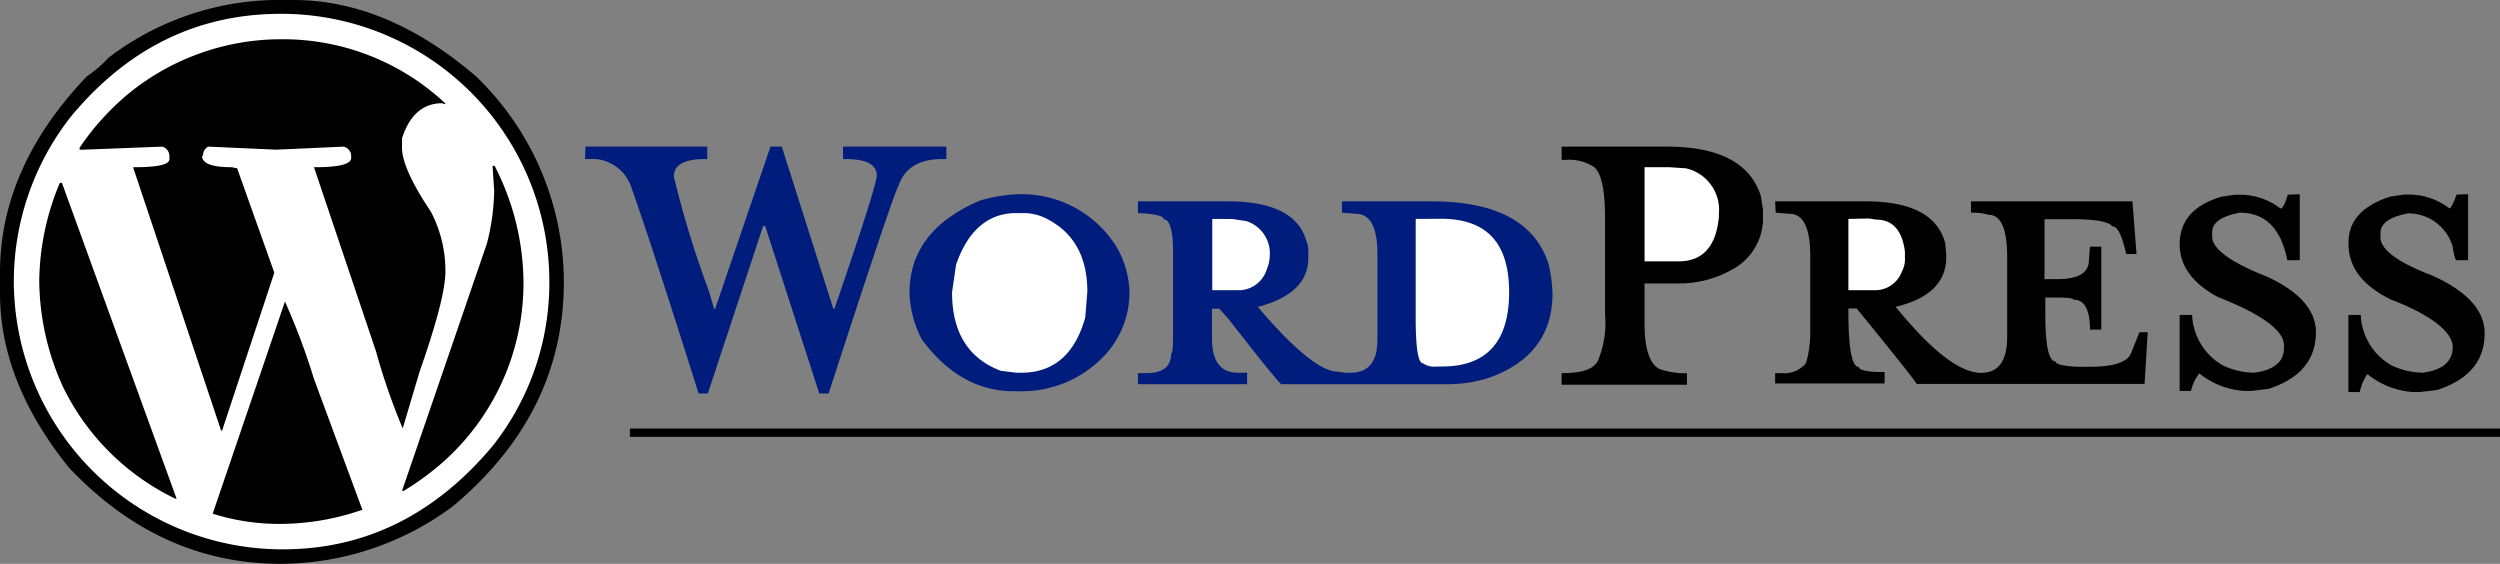 <svg xmlns="http://www.w3.org/2000/svg" viewBox="0 0 180.9 40.8"><rect x="0" y="0" width="180.9" height="40.8" fill="#808080" stroke="none"/><defs><style>.cls-1{fill:#fff;}.cls-2{fill:#001d7e;}</style></defs><g id="Capa_2" data-name="Capa 2"><g id="Layer_1" data-name="Layer 1"><path d="M19.73,0h1.49Q28,0,34.45,5.53A20.7,20.7,0,0,1,40.8,20.4q0,9.5-8,16.21A21,21,0,0,1,20.32,40.8Q11.59,40.8,5,33.85c-3.34-4.14-5-8.34-5-12.63V19.73q0-7.62,6.28-14.2A9,9,0,0,0,7.85,4.18,20.38,20.38,0,0,1,19.73,0Z"/><path class="cls-1" d="M1,20.4A19.44,19.44,0,0,0,20.25,39.75h.22q8.9,0,15.17-7.47a19,19,0,0,0,4.11-11.81v-.22A19.39,19.39,0,0,0,20.32,1q-9,0-15.16,7.4A19.33,19.33,0,0,0,1,20.4Z"/><path d="M4.33,13.23h.15l8.3,22.86H12.7A17.46,17.46,0,0,1,4.56,28a18.83,18.83,0,0,1-1.72-7.7A18.8,18.8,0,0,1,4.33,13.23Z"/><path d="M20.4,2.84A17.17,17.17,0,0,1,32.21,7.47v.08L32,7.47c-1.39,0-2.37.85-2.91,2.54v.68c0,1,.69,2.54,2.09,4.63a9.23,9.23,0,0,1,1.05,4.33c0,1.3-.63,3.71-1.87,7.25L29.14,31a46.56,46.56,0,0,1-1.94-5.6L22.72,12.1h.07c1.74,0,2.62-.22,2.62-.67v-.22a.74.74,0,0,0-.53-.6L20,10.83l-4.94-.22a.72.72,0,0,0-.37.67h-.07c0,.55.72.82,2.16.82l.38.08,2.69,7.55L16.07,31.16H16l-6.35-19V12.1h.07c1.7,0,2.54-.19,2.54-.59v-.23a.72.72,0,0,0-.52-.67l-5.68.22h-.3v-.14A18.69,18.69,0,0,1,9.27,6.8,17.48,17.48,0,0,1,20.4,2.84Z"/><path d="M20.62,21.82a48.69,48.69,0,0,1,2.1,5.6l3.51,9.49h-.08a18.23,18.23,0,0,1-5.83,1,15.94,15.94,0,0,1-4.93-.74Z"/><path d="M35.64,12h.15a18.63,18.63,0,0,1,2.09,8.44,17.34,17.34,0,0,1-6,13.15,19.56,19.56,0,0,1-2.69,1.94h-.08v-.07l6.13-17.86a16.42,16.42,0,0,0,.52-3.81Z"/><path class="cls-2" d="M42.37,10.61h8.81v.9H51c-1.49,0-2.24.42-2.24,1.27a71.72,71.72,0,0,0,2.54,8.29l.37,1.27h.08l4-11.73h.82L60.3,22.34h.08q3.06-8.89,3.06-9.64c0-.79-.75-1.19-2.24-1.19H61v-.9h7.48v.9h-.3c-1.65,0-2.69.62-3.14,1.87q-.45.81-5.08,15.09h-.68L55.37,16.36h-.15l-4,12.11h-.67q-3.51-11.13-4.93-15.09a3,3,0,0,0-3.07-1.87h-.22Z"/><rect x="45.58" y="31.01" width="135.32" height="0.6"/><path class="cls-2" d="M73.83,14.05a8.07,8.07,0,0,1,7,3.88,6.83,6.83,0,0,1,.9,3.29,6.71,6.71,0,0,1-2.32,5,8.16,8.16,0,0,1-5.38,2.09h-.67q-3.88,0-6.65-3.74a7.84,7.84,0,0,1-.9-3.36q0-4.56,5.16-6.72A11.61,11.61,0,0,1,73.83,14.05Z"/><path class="cls-1" d="M68.89,21.15q0,4.34,3.52,5.68l1.12.14h.37c2.34,0,3.89-1.34,4.63-4l.15-1.87c0-2.54-1-4.31-3-5.3a3.57,3.57,0,0,0-1.64-.38h-.52c-2,0-3.49,1.25-4.34,3.74Z"/><path class="cls-2" d="M82.34,14.57h6.51c3.23,0,5.13.95,5.67,2.84a1.85,1.85,0,0,1,.15.82v.45q0,2.54-3.58,3.51H91q4,4.71,5.83,4.71l.45.07h.45c1.29,0,1.94-.79,1.94-2.39v-6.2c0-1.94-.52-2.91-1.57-2.91l-1-.08v-.82h6.5q6.94,0,8.44,4.48a10.51,10.51,0,0,1,.3,2.17q0,4.49-4.63,6.13a9.84,9.84,0,0,1-3,.45h-12q-.37-.3-3.81-4.71l-.67-.75h-.53v2.17c0,1.64.63,2.46,1.87,2.46h.67v.83H82.34V27h.6q1.8,0,1.8-1.41c.09,0,.14-.43.14-1.28v-6.2c0-1.49-.27-2.24-.67-2.24,0-.25-.67-.4-1.87-.45Z"/><path class="cls-1" d="M87.72,15.84V21h2a2.13,2.13,0,0,0,1.94-1.5,2.73,2.73,0,0,0,.22-1A2.45,2.45,0,0,0,90.19,16l-1-.15Z"/><path class="cls-1" d="M102.44,15.84V23c0,2.2.18,3.29.53,3.29a1.43,1.43,0,0,0,1,.23h.37c3.24,0,4.86-1.8,4.86-5.38s-1.64-5.31-4.93-5.31Z"/><path d="M113,10.61h7.62c3.79,0,6.05,1.2,6.8,3.59l.15,1V16a4.23,4.23,0,0,1-2.24,3.51,7.8,7.8,0,0,1-4,1H119v2.92c0,1.84.38,2.94,1.12,3.29a6.13,6.13,0,0,0,1.95.29v.83H113V27h.08c1.39,0,2.24-.29,2.54-.89a7,7,0,0,0,.52-3.36v-7c0-2.14-.3-3.39-.9-3.73a3.26,3.26,0,0,0-1.94-.45H113Z"/><path class="cls-1" d="M119,12.1v6.81h2.47c1.74,0,2.71-1.08,2.91-3.22v-.22A3.08,3.08,0,0,0,122,12.18l-1.2-.08Z"/><path d="M128.45,14.57H135c3.29,0,5.2,1,5.75,3l.08.82v.23c0,1.79-1.22,3-3.66,3.58,2.59,3.19,4.65,4.78,6.2,4.78,1.24,0,1.87-.87,1.87-2.61V18.61c0-2.05-.45-3.07-1.35-3.07a4.16,4.16,0,0,0-1.27-.15v-.82H154.3l.3,3.81h-.75c-.3-1.34-.62-2-1-2-.25-.34-1.22-.52-2.91-.52h-2v4.34h.9q2.31,0,2.31-1.35l.08-1h.82v6h-.82c0-1.45-.4-2.17-1.2-2.17,0-.1-.42-.15-1.27-.15H148v1.2c0,2.29.25,3.43.75,3.43,0,.2.52.33,1.57.38h.89c1.75,0,2.74-.33,3-1l.6-1.5h.6l-.23,3.74H138.68q0-.15-4.33-5.46h-.6v.23c0,2.64.25,4,.75,4,0,.2.45.33,1.35.37h.52v.83h-7.92V27h.45a2,2,0,0,0,1.79-.74,8.23,8.23,0,0,0,.3-2.39V18.53q0-3.06-1.5-3.06l-1-.08Z"/><path class="cls-1" d="M133.75,15.84V21h2a2.06,2.06,0,0,0,1.87-1.35,1.86,1.86,0,0,0,.22-1v-.45c-.2-1.54-.89-2.31-2.09-2.31l-.52-.08Z"/><path d="M166.41,14.05v4.78h-.9c-.45-2.29-1.59-3.44-3.44-3.44-1.34.25-2,.73-2,1.42v.3q0,1.35,4,2.92c2.34,1.09,3.51,2.44,3.51,4q0,3-3.43,4.11l-1.28.15h-.44a5.8,5.8,0,0,1-3.29-1.27,3.15,3.15,0,0,0-.6,1.27h-.82V22.79h.9a4.43,4.43,0,0,0,2.24,3.66,5.54,5.54,0,0,0,2.24.52c1.44-.19,2.17-.79,2.17-1.79V25q0-1.63-4.79-3.51-2.76-1.5-2.76-3.81,0-2.54,3-3.44l1-.15h.3a4.81,4.81,0,0,1,3,1c.15,0,.33-.34.52-1Z"/><path d="M178.59,14.05v4.78h-.83c-.09,0-.19-.35-.29-1a3.33,3.33,0,0,0-3.22-2.39c-1.34.25-2,.73-2,1.42v.3q0,1.35,3.73,2.77c2.54,1.14,3.81,2.54,3.81,4.18,0,2-1.14,3.36-3.44,4.11l-1.27.15h-.44a5.8,5.8,0,0,1-3.29-1.27h-.08a4,4,0,0,0-.52,1.27h-.82V22.79h.9v.08a4.39,4.39,0,0,0,2.24,3.58,5.54,5.54,0,0,0,2.24.52c1.44-.19,2.17-.82,2.17-1.86S176,22.82,173,21.67q-3.06-1.5-3.06-4v-.15q0-2.31,3-3.29l1-.15h.3a4.81,4.81,0,0,1,3,1c.1,0,.28-.34.52-1Z"/></g></g></svg>